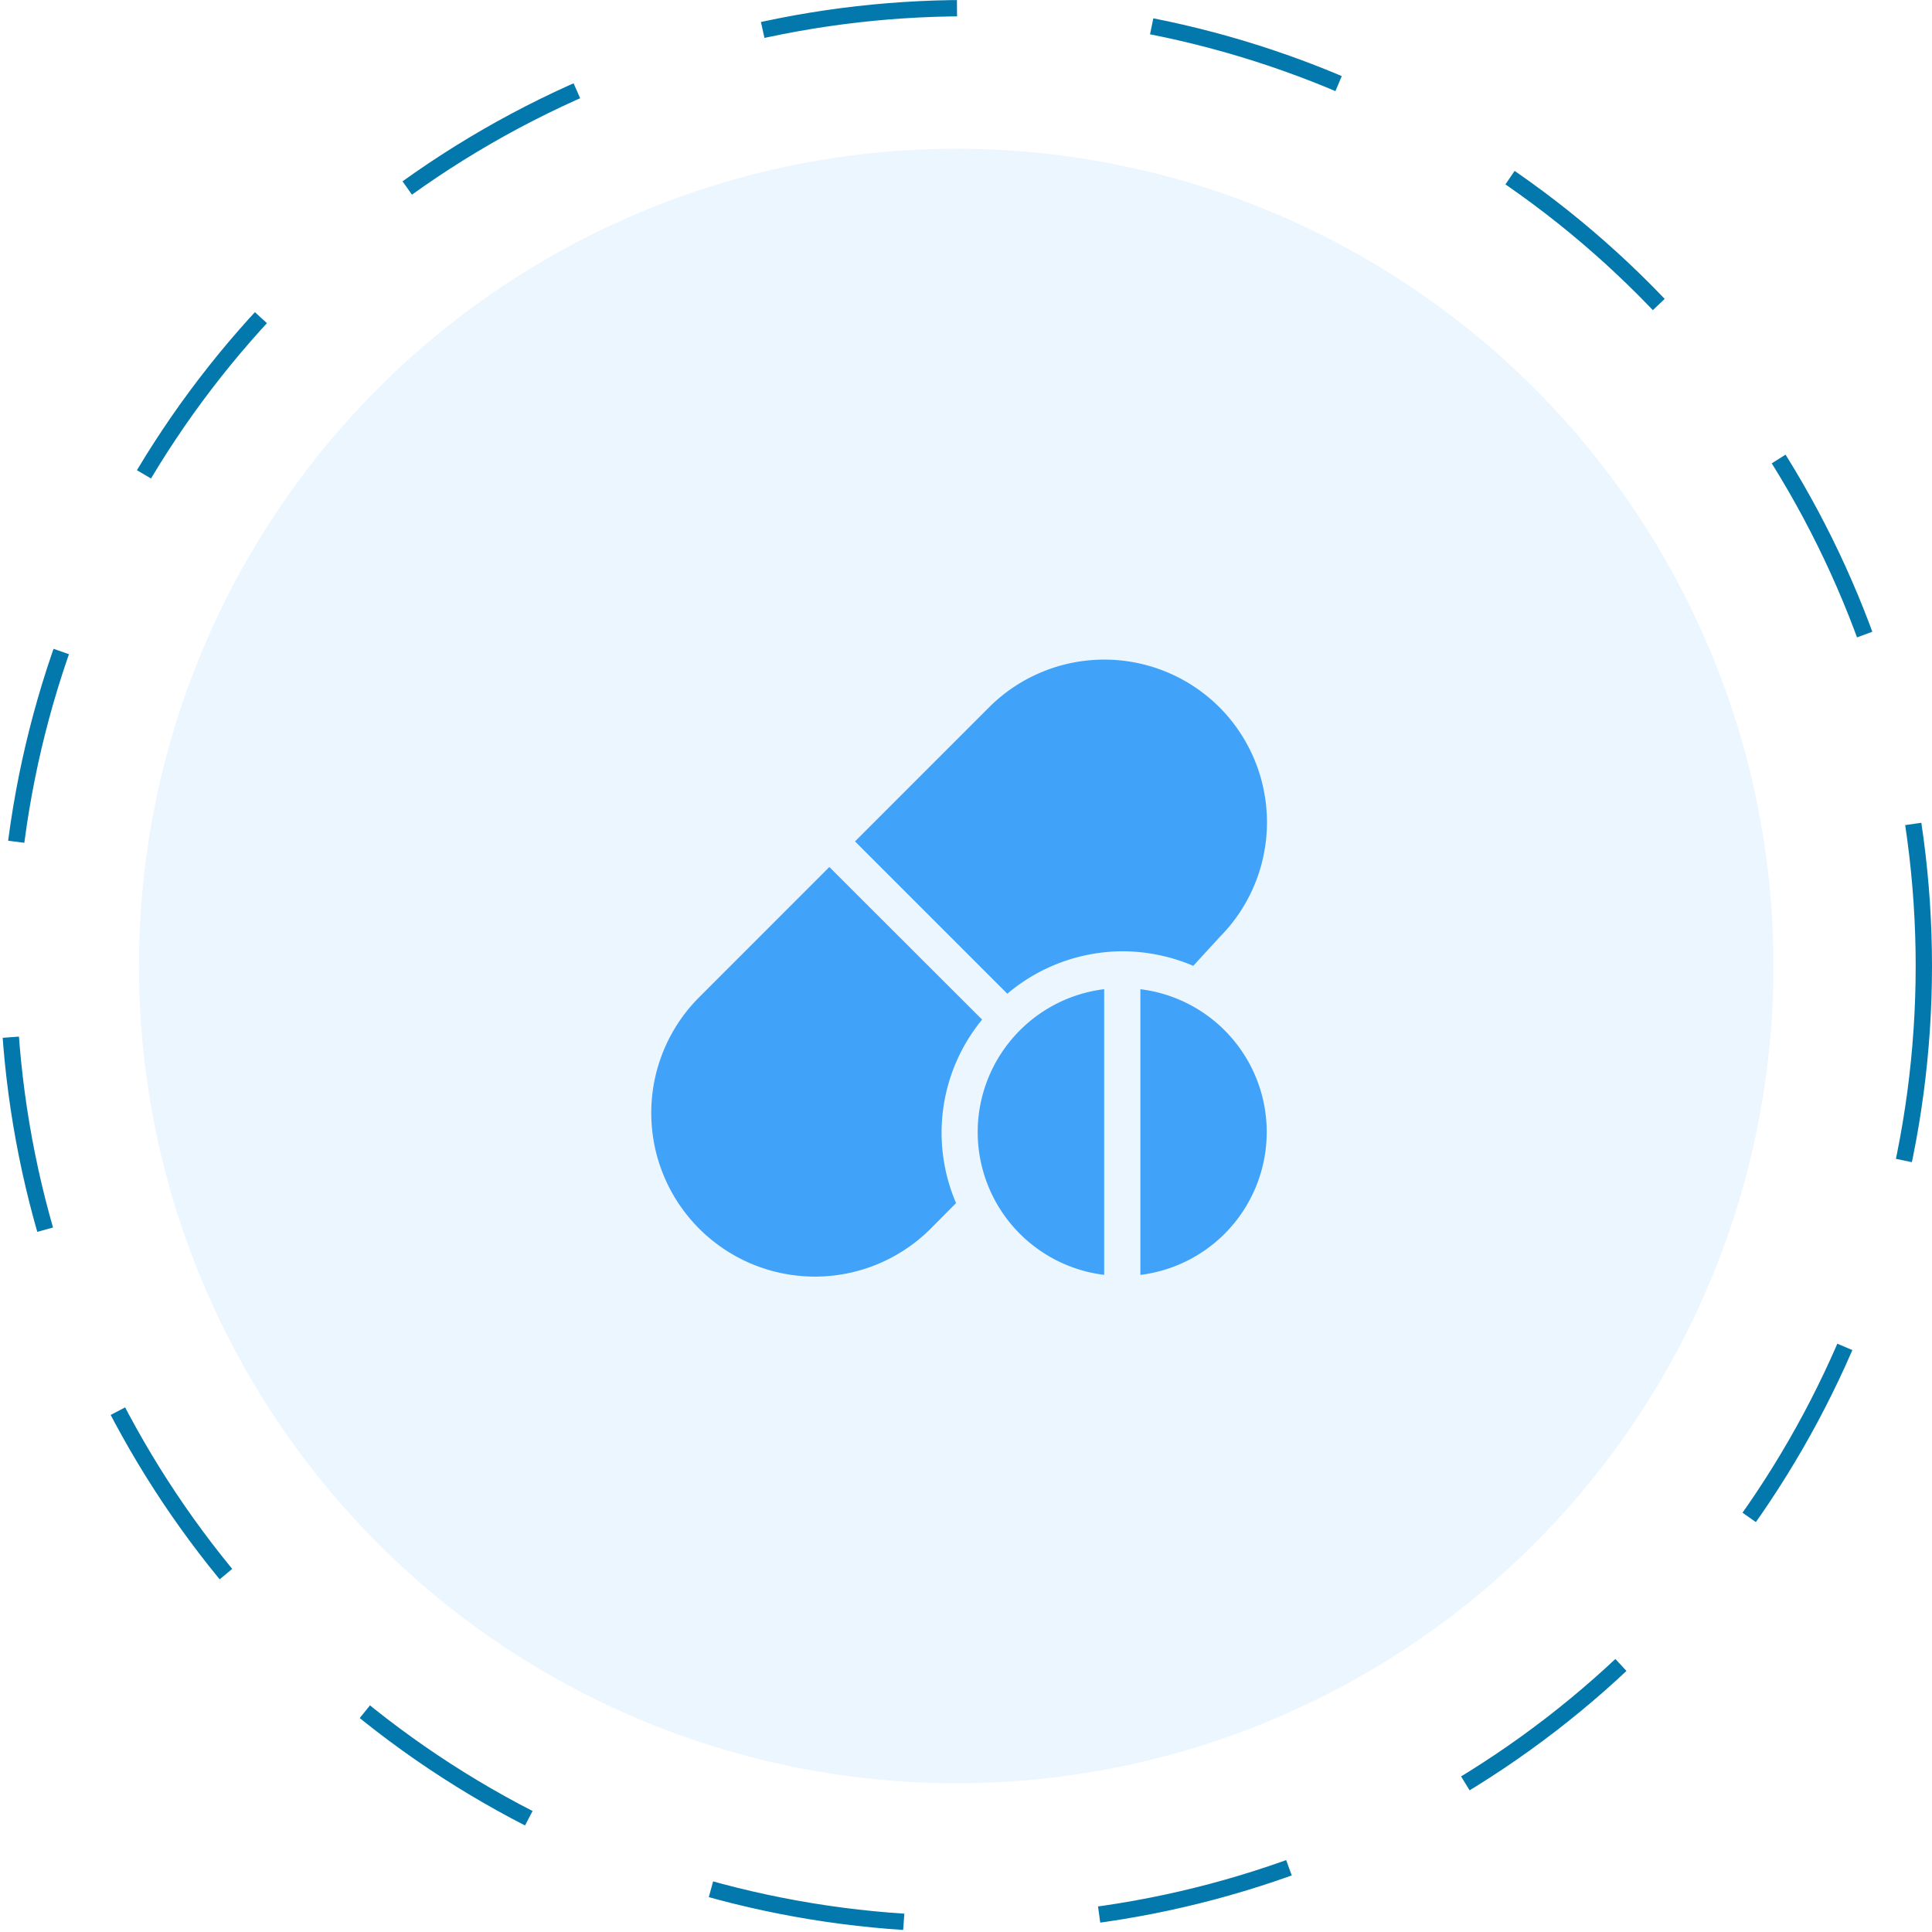 <svg xmlns="http://www.w3.org/2000/svg" width="59.186" height="59.186" viewBox="0 0 59.186 59.186"><defs><style>.a,.b{fill:#41a2f9;}.a{opacity:0.1;}.b{fill-rule:evenodd;}.c{fill:none;stroke:#0378ad;stroke-width:0.5px;stroke-dasharray:6;}</style></defs><g transform="translate(0.25 0.25)"><circle class="a" cx="25.036" cy="25.036" r="25.036" transform="translate(4.007 4.307)"/><path class="b" d="M4449.045,1435.285a4.992,4.992,0,0,0-7.05,0l-4.111,4.112,4.666,4.666a5.493,5.493,0,0,1,3.522-1.3,5.562,5.562,0,0,1,2.174.446l.8-.872A4.991,4.991,0,0,0,4449.045,1435.285Zm-7.271,9.567-4.676-4.671-4.023,4.025a5.014,5.014,0,0,0,7.09,7.091l.815-.82a5.458,5.458,0,0,1,.8-5.624Zm-.132,3.451a4.41,4.41,0,0,0,3.875,4.373l0-8.752A4.416,4.416,0,0,0,4441.642,1448.3Zm4.984-4.378v8.752a4.409,4.409,0,0,0,0-8.752Z" transform="translate(-4411.941 -1413.871)"/><circle class="c" cx="29.343" cy="29.343" r="29.343"/></g></svg>